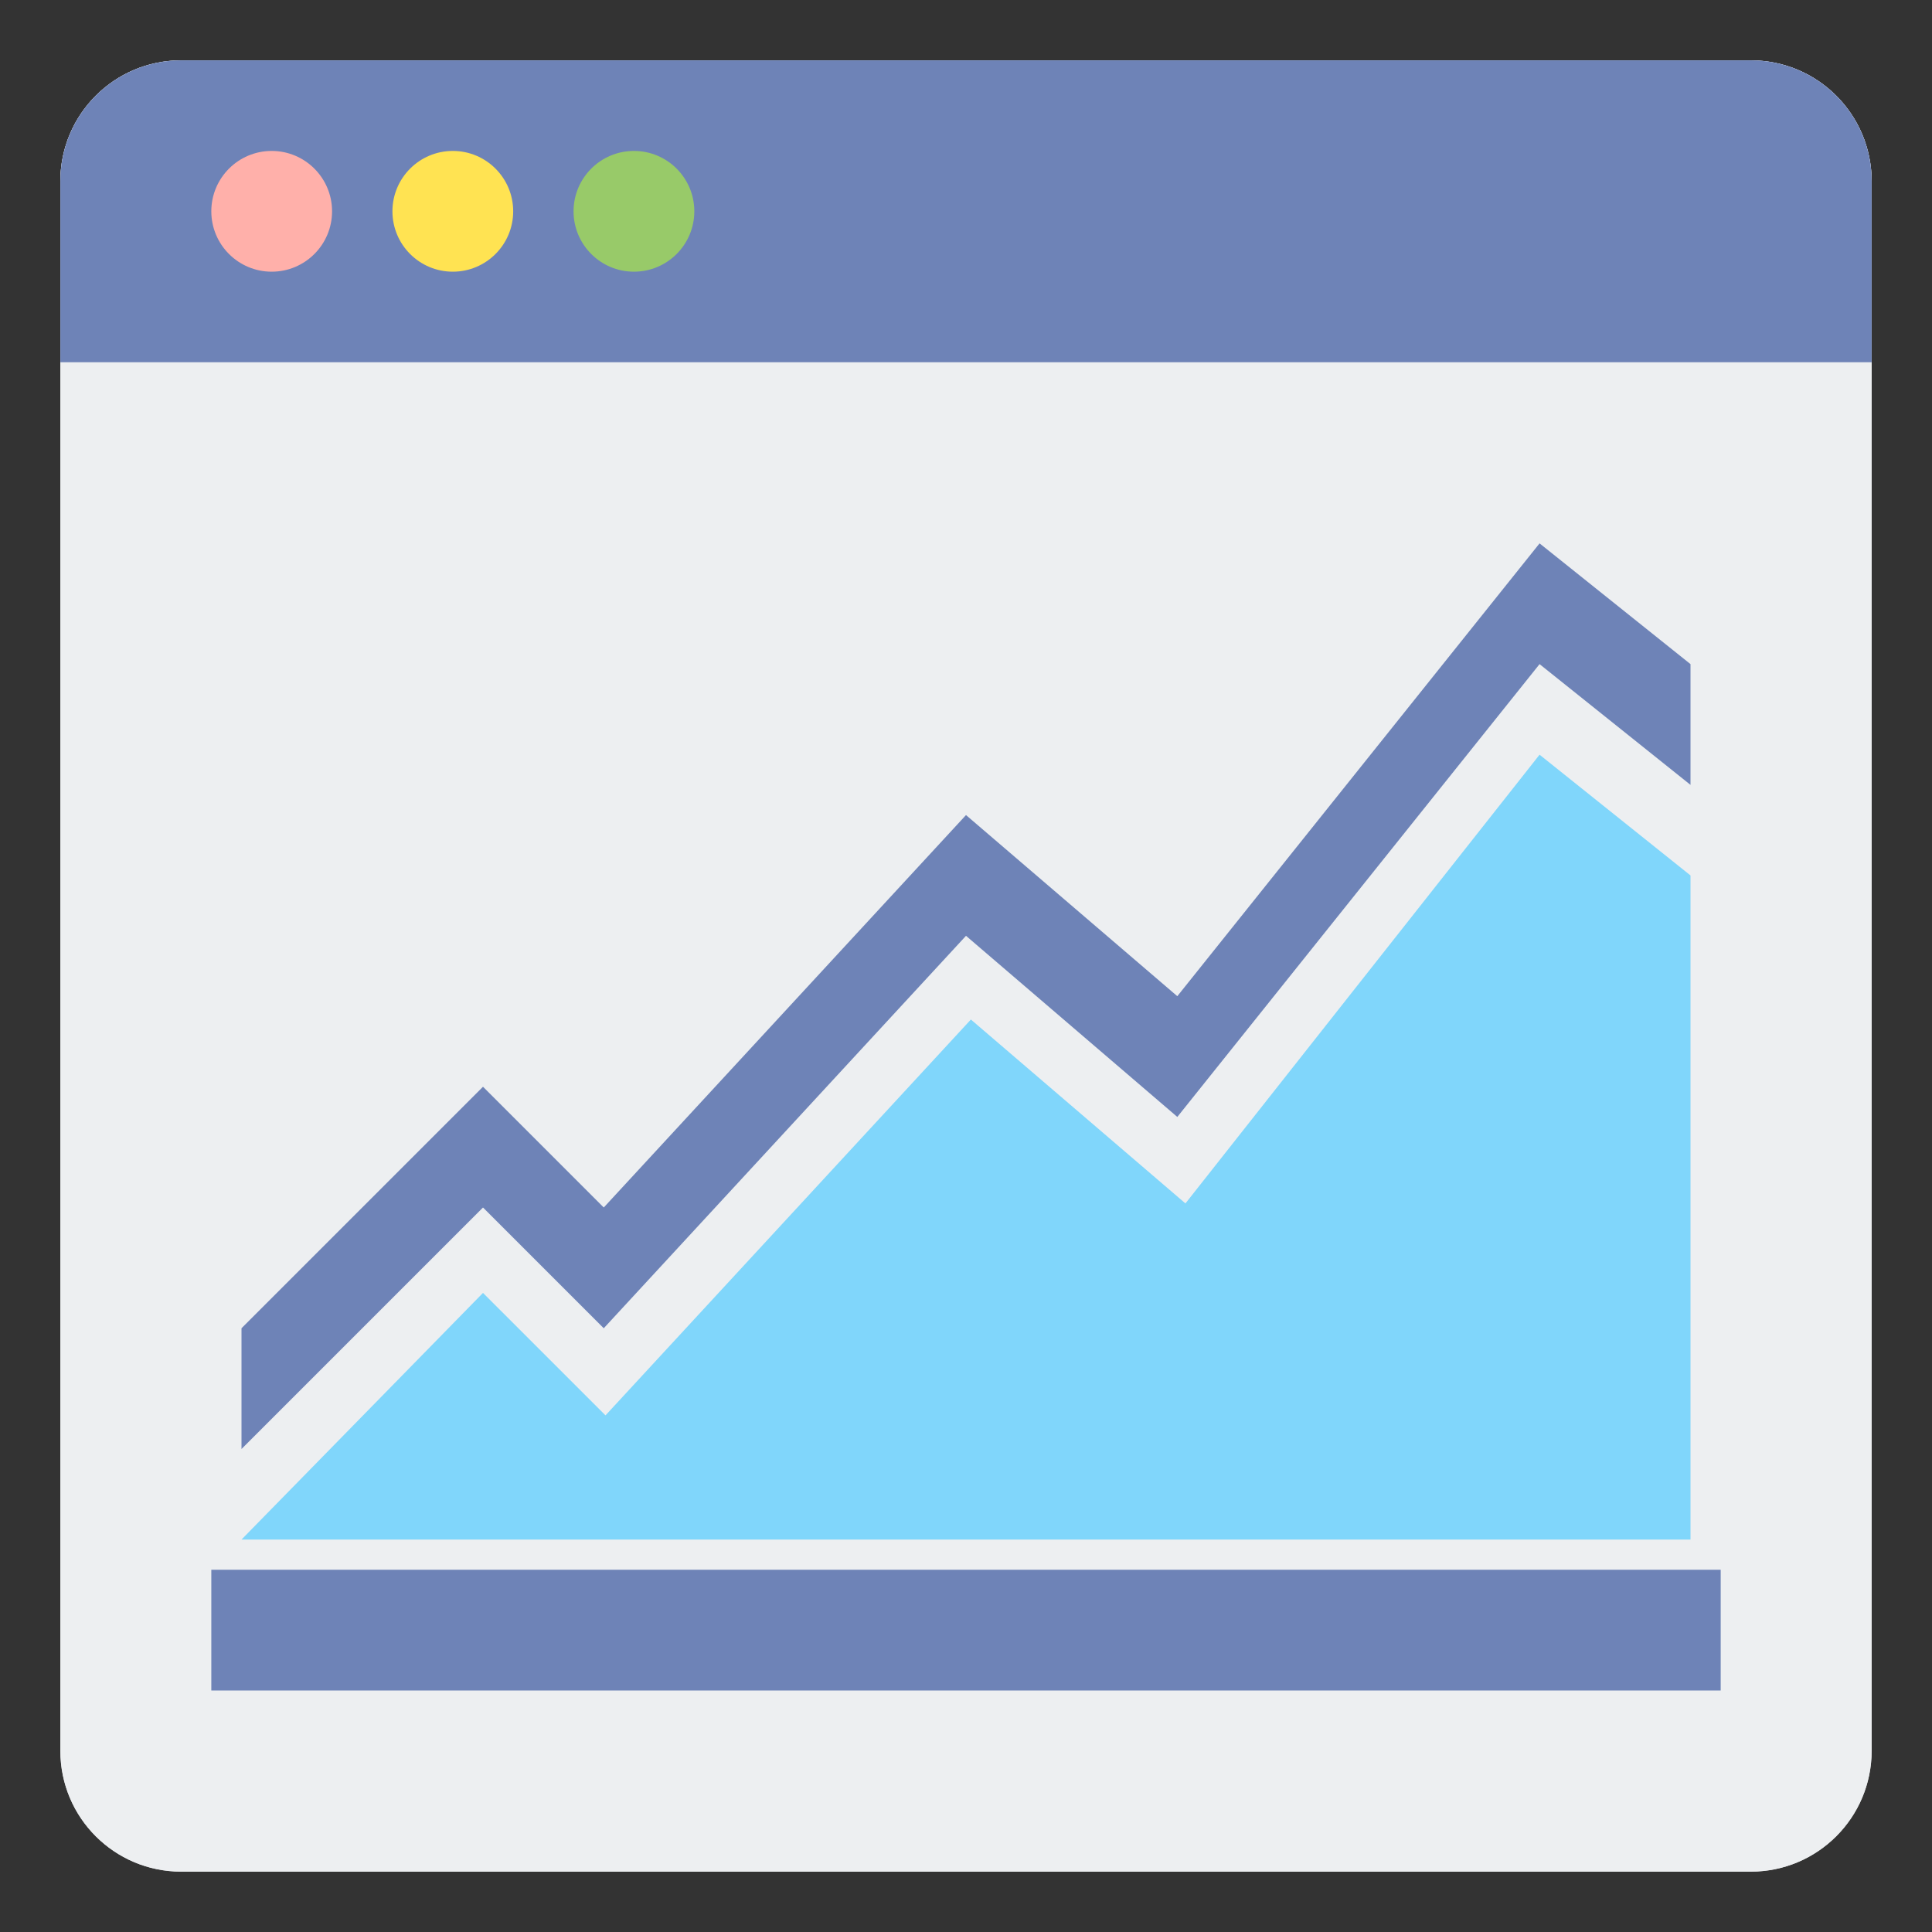 <?xml version="1.0" encoding="utf-8"?>
<!-- Generator: Adobe Illustrator 18.0.0, SVG Export Plug-In . SVG Version: 6.00 Build 0)  -->
<!DOCTYPE svg PUBLIC "-//W3C//DTD SVG 1.1//EN" "http://www.w3.org/Graphics/SVG/1.1/DTD/svg11.dtd">
<svg xmlns="http://www.w3.org/2000/svg" xmlns:xlink="http://www.w3.org/1999/xlink" version="1.1" id="Layer_2" x="0px" y="0px" viewBox="0 0 64 64" style="enable-background:new 0 0 64 64;" xml:space="preserve" width="512" height="512">
<rect x="0" y="0" width="64" height="64" fill="#333333" stroke="none"/>
<style type="text/css">
	.st0{fill:#EDEFF1;}
	.st1{fill:#D3D3D3;}
	.st2{fill:#98CA69;}
	.st3{fill:#80D6FB;}
	.st4{fill:#FFB0AA;}
	.st5{fill:#FFE352;}
	.st6{fill:#6E83B7;}
	.st7{fill:#466089;}
	.st8{fill:#FFD3B3;}
	.st9{fill:#FCB98B;}
	.st10{fill:#FFB236;}
	.st11{fill:#46BEE8;}
	.st12{fill:#E0E2FF;}
	.st13{fill:#8FA5D1;}
	.st14{fill:#75AA40;}
</style>
<g>
	<g>
		<g>
			<path class="st0" d="M58,2H6C3.791,2,2,3.791,2,6v52c0,2.209,1.791,4,4,4h52c2.209,0,4-1.791,4-4V6C62,3.791,60.209,2,58,2z"/>
		</g>
		<g>
			<path class="st6" d="M62,12H2V6c0-2.209,1.791-4,4-4h52c2.209,0,4,1.791,4,4V12z"/>
		</g>
		<g>
			<circle class="st4" cx="9" cy="7" r="2"/>
		</g>
		<g>
			<circle class="st5" cx="15" cy="7" r="2"/>
		</g>
		<g>
			<circle class="st2" cx="21" cy="7" r="2"/>
		</g>
	</g>
	<g>
		<g>
			<path class="st0" d="M58,2H6C3.791,2,2,3.791,2,6v52c0,2.209,1.791,4,4,4h52c2.209,0,4-1.791,4-4V6C62,3.791,60.209,2,58,2z"/>
		</g>
		<g>
			<path class="st6" d="M62,12H2V6c0-2.209,1.791-4,4-4h52c2.209,0,4,1.791,4,4V12z"/>
		</g>
		<g>
			<circle class="st4" cx="9" cy="7" r="2"/>
		</g>
		<g>
			<circle class="st5" cx="15" cy="7" r="2"/>
		</g>
		<g>
			<circle class="st2" cx="21" cy="7" r="2"/>
		</g>
	</g>
	<g>
		<g>
			<rect x="7" y="52" class="st6" width="50" height="4"/>
		</g>
		<g>
			<polygon class="st6" points="56,22 51,18 39,33 32,27 20,40 16,36 8,44 8,48 16,40 20,44 32,31 39,37 51,22 56,26    "/>
		</g>
		<g>
			<polygon class="st3" points="8,51 16,42.829 20.058,46.886 32.162,33.773 39.269,39.865 51,25 56,29 56,51    "/>
		</g>
	</g>
</g>
</svg>
